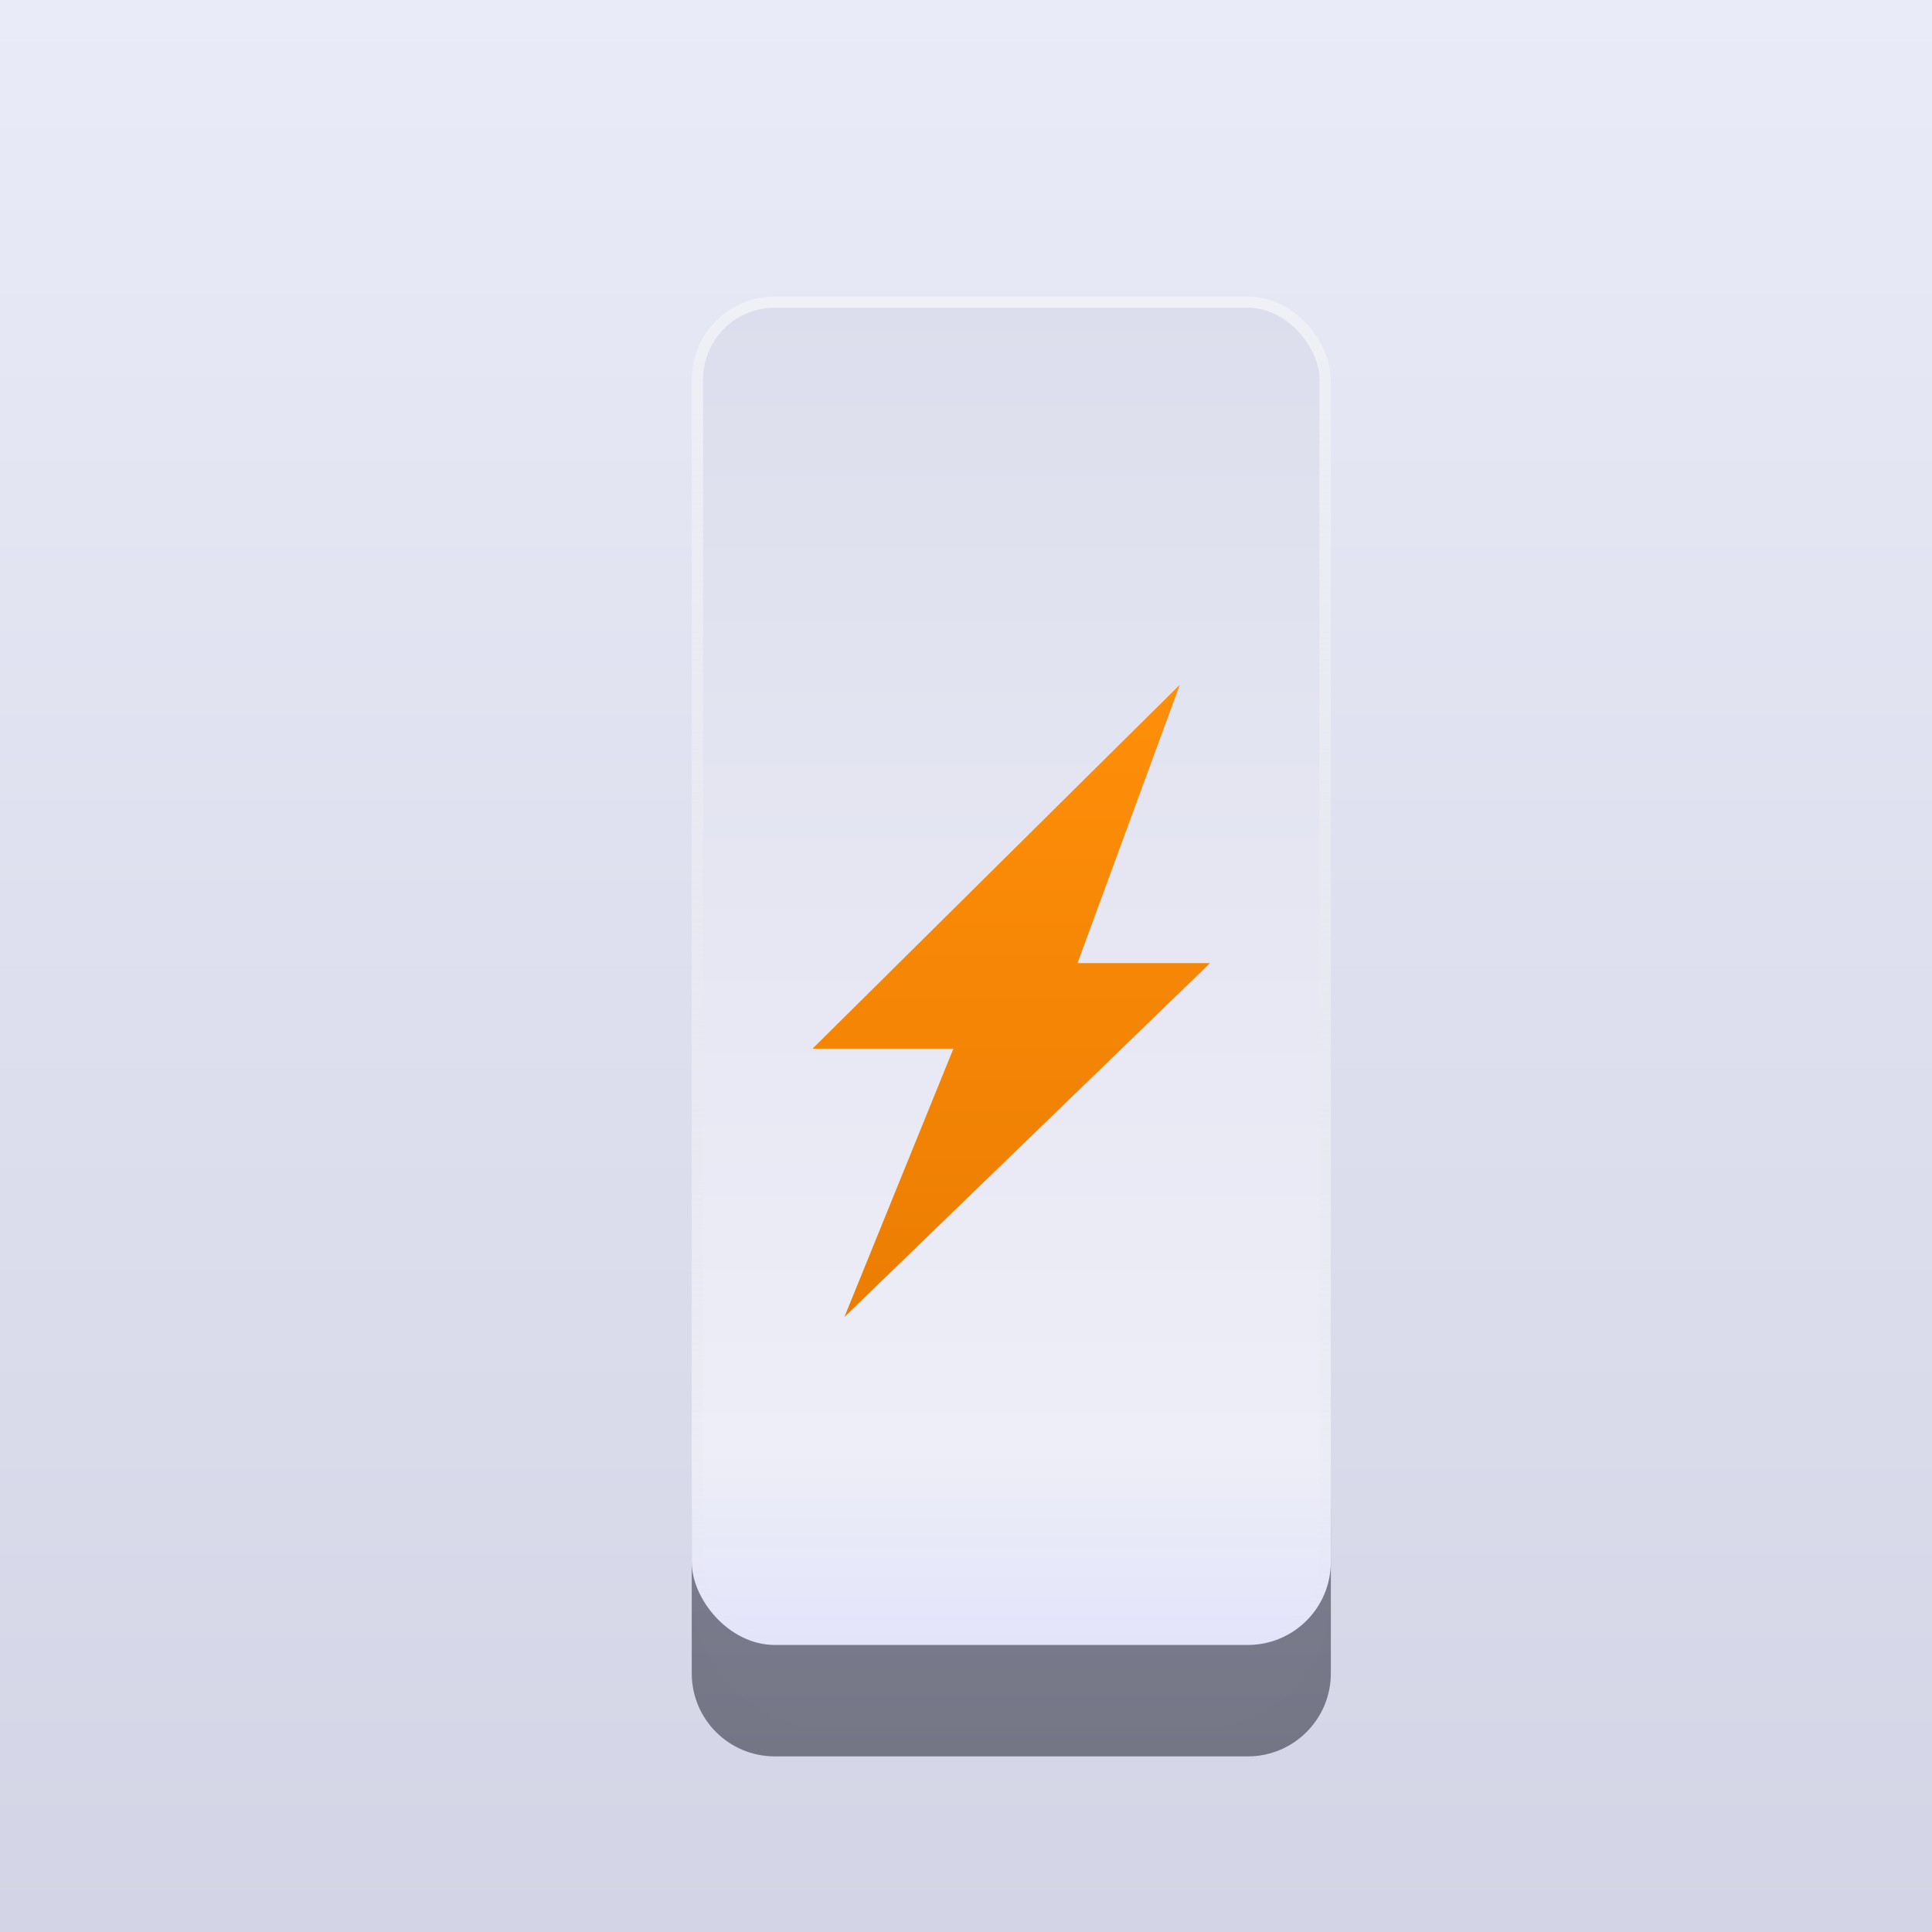 <svg width="256" height="256" viewBox="0 0 256 256" fill="none" xmlns="http://www.w3.org/2000/svg">
<rect width="256" height="256" fill="url(#paint0_linear_648_2472)"/>
<g filter="url(#filter0_d_648_2472)">
<path d="M85.66 189.891H170.343V211.729C170.343 217.804 165.418 222.729 159.343 222.729H96.66C90.585 222.729 85.66 217.804 85.66 211.729V189.891Z" fill="url(#paint1_linear_648_2472)"/>
<g filter="url(#filter1_di_648_2472)">
<rect x="85.658" y="33.272" width="84.683" height="178.693" rx="11" fill="url(#paint2_linear_648_2472)"/>
<rect x="86.408" y="34.022" width="83.183" height="177.193" rx="10.25" stroke="url(#paint3_linear_648_2472)" stroke-width="1.5"/>
</g>
<g filter="url(#filter2_ddi_648_2472)">
<path d="M150.333 80.728L101.666 128.951H120.333L105.888 164.507L154.333 117.618H136.777L150.333 80.728Z" fill="url(#paint4_linear_648_2472)"/>
</g>
<g filter="url(#filter3_b_648_2472)">
<rect x="85.66" y="183.945" width="84.682" height="35.132" rx="17.566" fill="white" fill-opacity="0.01"/>
</g>
</g>
<defs>
<filter id="filter0_d_648_2472" x="72.658" y="24.271" width="122.686" height="227.457" filterUnits="userSpaceOnUse" color-interpolation-filters="sRGB">
<feFlood flood-opacity="0" result="BackgroundImageFix"/>
<feColorMatrix in="SourceAlpha" type="matrix" values="0 0 0 0 0 0 0 0 0 0 0 0 0 0 0 0 0 0 127 0" result="hardAlpha"/>
<feOffset dx="6" dy="10"/>
<feGaussianBlur stdDeviation="9.5"/>
<feComposite in2="hardAlpha" operator="out"/>
<feColorMatrix type="matrix" values="0 0 0 0 0.467 0 0 0 0 0.502 0 0 0 0 0.529 0 0 0 0.18 0"/>
<feBlend mode="normal" in2="BackgroundImageFix" result="effect1_dropShadow_648_2472"/>
<feBlend mode="normal" in="SourceGraphic" in2="effect1_dropShadow_648_2472" result="shape"/>
</filter>
<filter id="filter1_di_648_2472" x="79.658" y="27.271" width="96.682" height="190.693" filterUnits="userSpaceOnUse" color-interpolation-filters="sRGB">
<feFlood flood-opacity="0" result="BackgroundImageFix"/>
<feColorMatrix in="SourceAlpha" type="matrix" values="0 0 0 0 0 0 0 0 0 0 0 0 0 0 0 0 0 0 127 0" result="hardAlpha"/>
<feOffset/>
<feGaussianBlur stdDeviation="3"/>
<feComposite in2="hardAlpha" operator="out"/>
<feColorMatrix type="matrix" values="0 0 0 0 0.458 0 0 0 0 0.501 0 0 0 0 0.531 0 0 0 0.28 0"/>
<feBlend mode="normal" in2="BackgroundImageFix" result="effect1_dropShadow_648_2472"/>
<feBlend mode="normal" in="SourceGraphic" in2="effect1_dropShadow_648_2472" result="shape"/>
<feColorMatrix in="SourceAlpha" type="matrix" values="0 0 0 0 0 0 0 0 0 0 0 0 0 0 0 0 0 0 127 0" result="hardAlpha"/>
<feOffset dy="-4"/>
<feGaussianBlur stdDeviation="2"/>
<feComposite in2="hardAlpha" operator="arithmetic" k2="-1" k3="1"/>
<feColorMatrix type="matrix" values="0 0 0 0 1 0 0 0 0 1 0 0 0 0 1 0 0 0 0.25 0"/>
<feBlend mode="normal" in2="shape" result="effect2_innerShadow_648_2472"/>
</filter>
<filter id="filter2_ddi_648_2472" x="96.092" y="75.155" width="63.814" height="94.926" filterUnits="userSpaceOnUse" color-interpolation-filters="sRGB">
<feFlood flood-opacity="0" result="BackgroundImageFix"/>
<feColorMatrix in="SourceAlpha" type="matrix" values="0 0 0 0 0 0 0 0 0 0 0 0 0 0 0 0 0 0 127 0" result="hardAlpha"/>
<feOffset dy="-1.858"/>
<feGaussianBlur stdDeviation="1.858"/>
<feComposite in2="hardAlpha" operator="out"/>
<feColorMatrix type="matrix" values="0 0 0 0 1 0 0 0 0 1 0 0 0 0 1 0 0 0 0.25 0"/>
<feBlend mode="normal" in2="BackgroundImageFix" result="effect1_dropShadow_648_2472"/>
<feColorMatrix in="SourceAlpha" type="matrix" values="0 0 0 0 0 0 0 0 0 0 0 0 0 0 0 0 0 0 127 0" result="hardAlpha"/>
<feOffset/>
<feGaussianBlur stdDeviation="2.787"/>
<feComposite in2="hardAlpha" operator="out"/>
<feColorMatrix type="matrix" values="0 0 0 0 0.965 0 0 0 0 0.529 0 0 0 0 0.024 0 0 0 0.4 0"/>
<feBlend mode="normal" in2="effect1_dropShadow_648_2472" result="effect2_dropShadow_648_2472"/>
<feBlend mode="normal" in="SourceGraphic" in2="effect2_dropShadow_648_2472" result="shape"/>
<feColorMatrix in="SourceAlpha" type="matrix" values="0 0 0 0 0 0 0 0 0 0 0 0 0 0 0 0 0 0 127 0" result="hardAlpha"/>
<feOffset dy="1.858"/>
<feGaussianBlur stdDeviation="1.393"/>
<feComposite in2="hardAlpha" operator="arithmetic" k2="-1" k3="1"/>
<feColorMatrix type="matrix" values="0 0 0 0 0 0 0 0 0 0 0 0 0 0 0 0 0 0 0.16 0"/>
<feBlend mode="normal" in2="shape" result="effect3_innerShadow_648_2472"/>
</filter>
<filter id="filter3_b_648_2472" x="82.66" y="180.945" width="90.682" height="41.132" filterUnits="userSpaceOnUse" color-interpolation-filters="sRGB">
<feFlood flood-opacity="0" result="BackgroundImageFix"/>
<feGaussianBlur in="BackgroundImageFix" stdDeviation="1.5"/>
<feComposite in2="SourceAlpha" operator="in" result="effect1_backgroundBlur_648_2472"/>
<feBlend mode="normal" in="SourceGraphic" in2="effect1_backgroundBlur_648_2472" result="shape"/>
</filter>
<linearGradient id="paint0_linear_648_2472" x1="128" y1="0" x2="128" y2="256" gradientUnits="userSpaceOnUse">
<stop stop-color="#EAEBF8"/>
<stop offset="1" stop-color="#D3D4E5"/>
</linearGradient>
<linearGradient id="paint1_linear_648_2472" x1="128.001" y1="189.891" x2="128.001" y2="222.729" gradientUnits="userSpaceOnUse">
<stop stop-color="#7A7B8C"/>
<stop offset="1" stop-color="#747585"/>
</linearGradient>
<linearGradient id="paint2_linear_648_2472" x1="128" y1="33.272" x2="128" y2="211.964" gradientUnits="userSpaceOnUse">
<stop stop-color="#DDDEED"/>
<stop offset="0.855" stop-color="#EDEEF7"/>
<stop offset="1" stop-color="#E3E4FA"/>
</linearGradient>
<linearGradient id="paint3_linear_648_2472" x1="128" y1="33.272" x2="128" y2="211.964" gradientUnits="userSpaceOnUse">
<stop stop-color="#F0F1F7"/>
<stop offset="1" stop-color="#E3E3EB" stop-opacity="0.05"/>
</linearGradient>
<linearGradient id="paint4_linear_648_2472" x1="127.999" y1="80.728" x2="127.999" y2="164.507" gradientUnits="userSpaceOnUse">
<stop stop-color="#FF8F09"/>
<stop offset="1" stop-color="#EB7D02"/>
</linearGradient>
</defs>
</svg>
